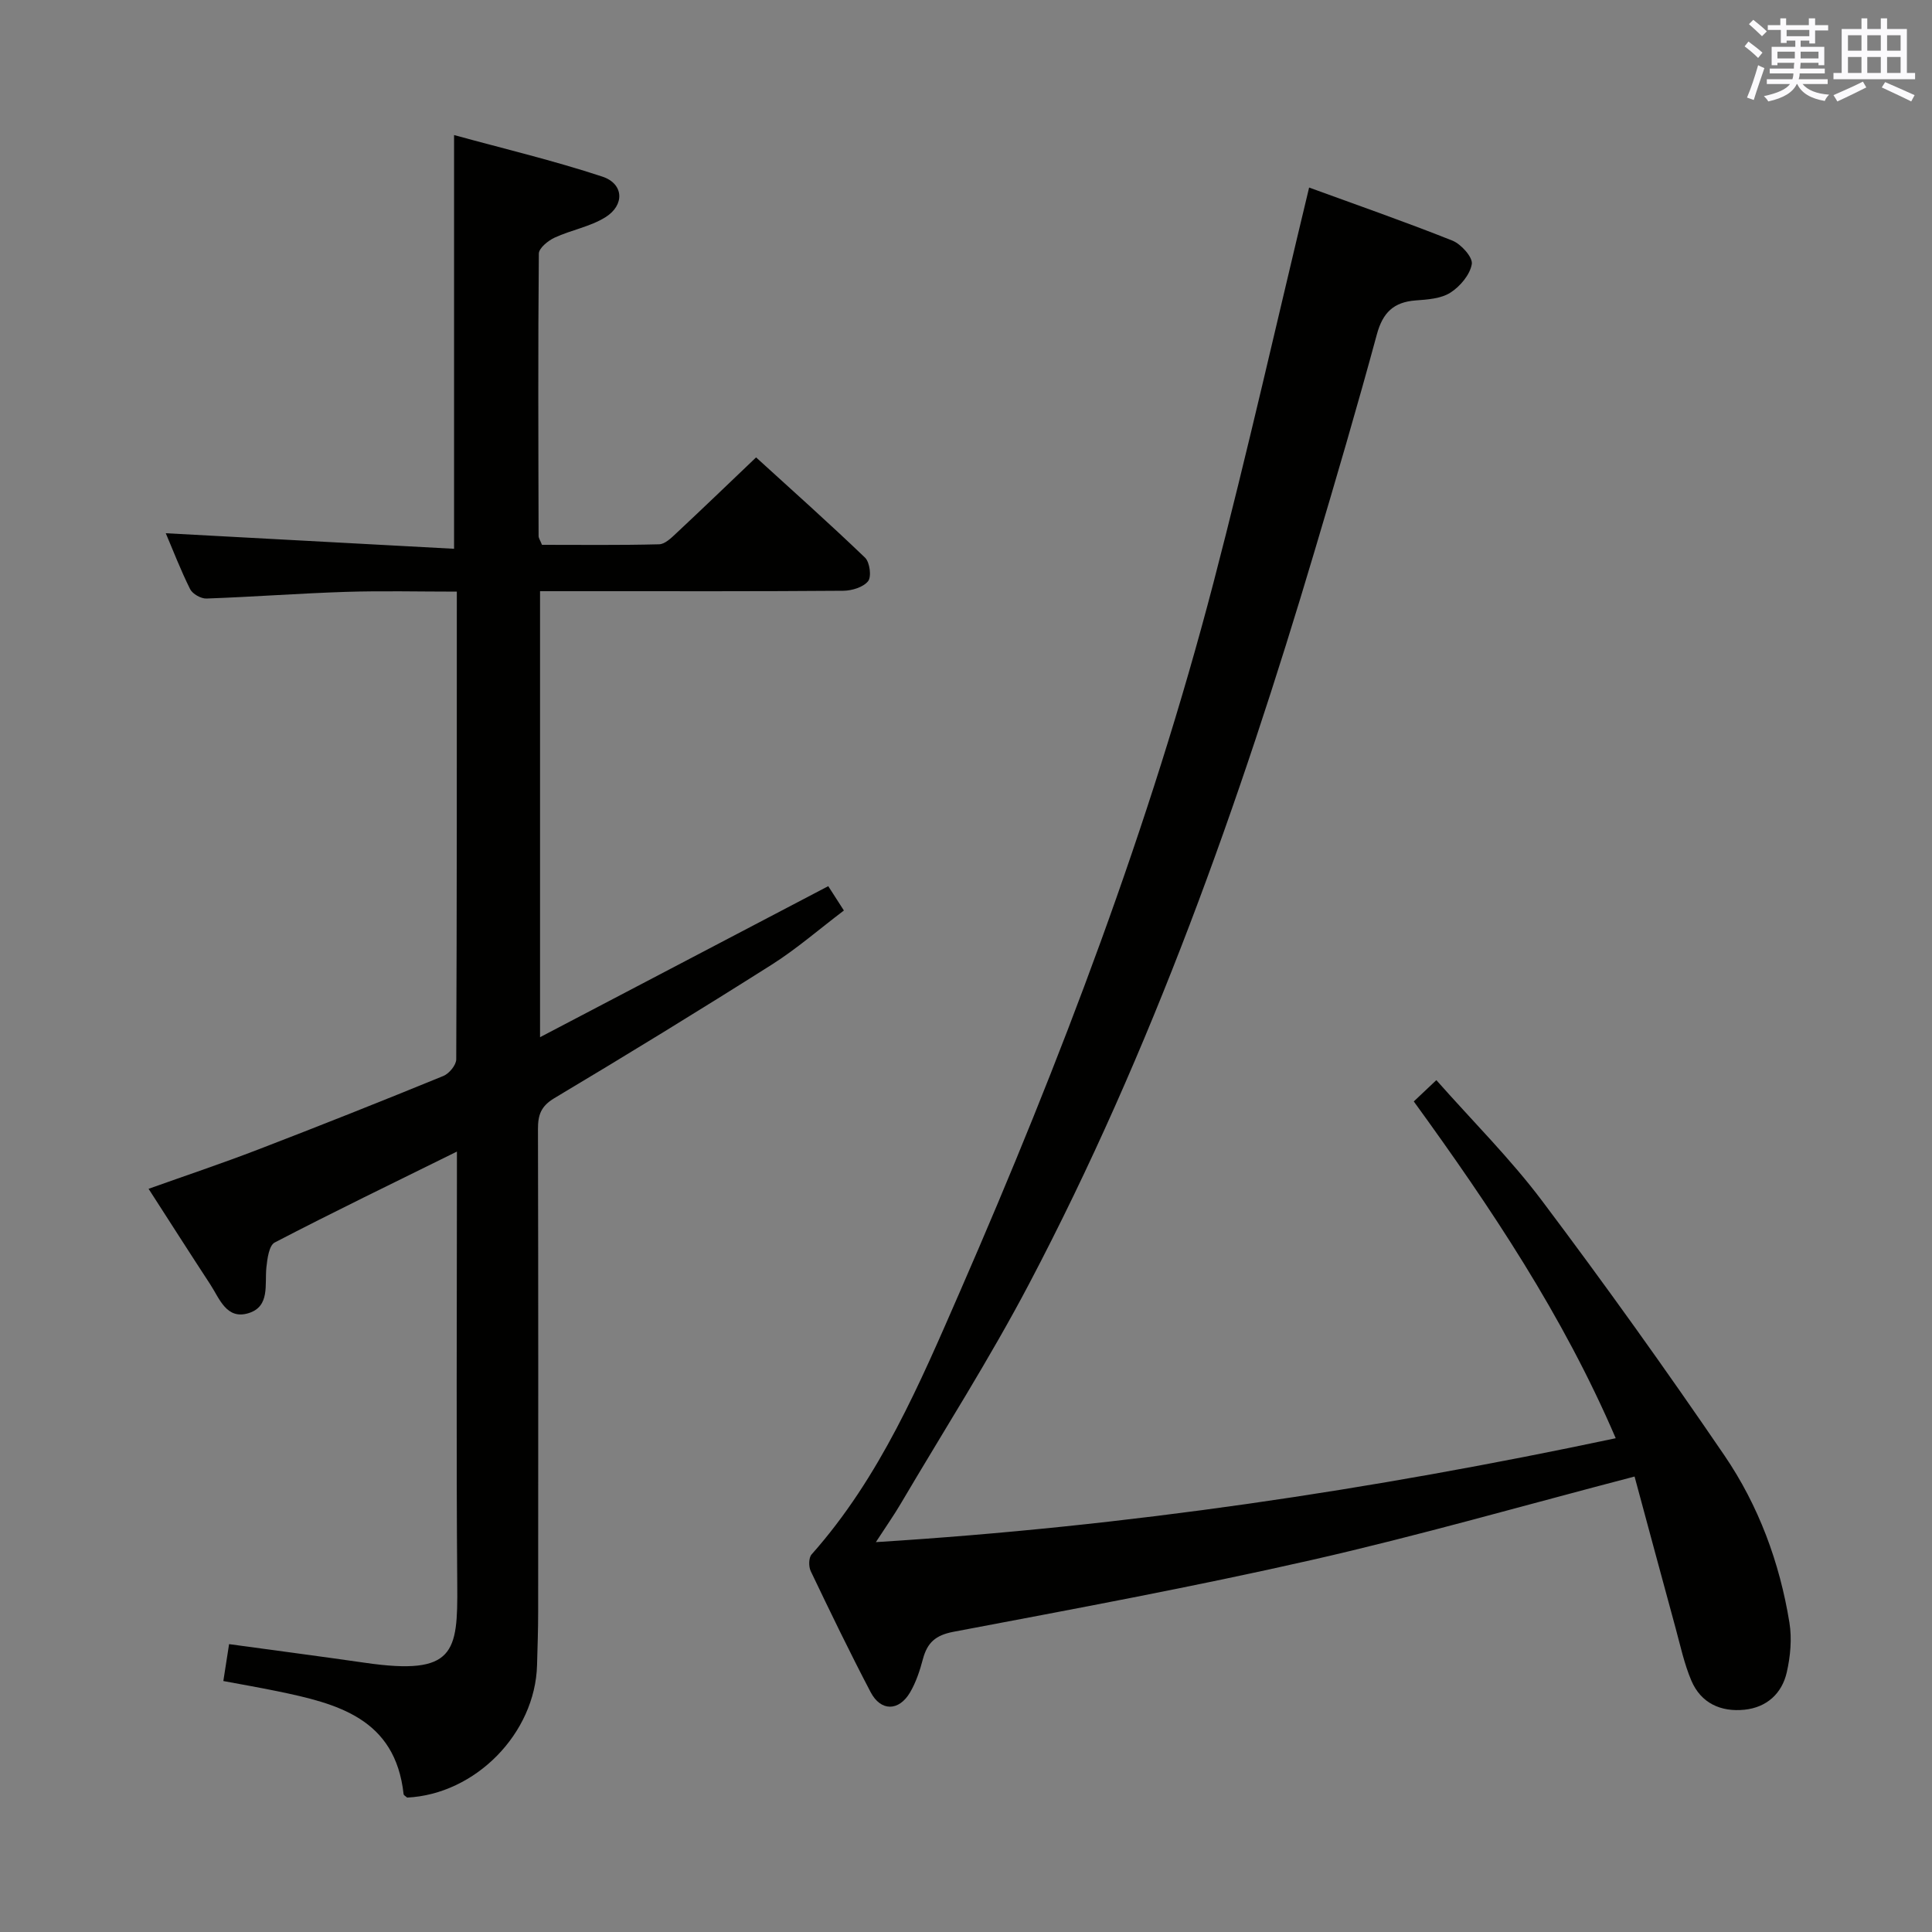 <svg enable-background="new 0 0 400 400" viewBox="0 0 400 400" xmlns="http://www.w3.org/2000/svg"><rect x="0" y="0" width="400" height="400" fill="#808080" stroke="none"/><path d="m112.21 112.8c8.01 0 16.14.1 24.26-.11 1.21-.03 2.53-1.33 3.56-2.3 5.35-5 10.63-10.08 16.51-15.69 7.27 6.63 15.05 13.55 22.56 20.76.98.94 1.37 3.94.63 4.87-1 1.25-3.36 1.97-5.14 1.98-17.5.14-34.99.09-52.49.09-3.3 0-6.6 0-10.29 0v92.34c20.22-10.6 39.69-20.8 59.67-31.27.73 1.14 1.85 2.88 3.24 5.04-5.14 3.89-9.79 7.95-14.94 11.21-14.88 9.42-29.9 18.62-45.02 27.65-2.77 1.65-3.39 3.49-3.38 6.4.08 33.33.06 66.66.04 99.98 0 3.66-.13 7.32-.23 10.99-.38 14.15-12.75 26.73-26.89 27.43-.28-.26-.71-.46-.74-.71-1.72-15.73-13.77-18.76-26.19-21.32-3.7-.76-7.43-1.41-11.13-2.1.42-2.71.77-4.95 1.19-7.64 9.56 1.31 18.89 2.53 28.21 3.87 18.53 2.67 19.14-2.14 19.03-16.11-.22-27.83-.07-55.66-.07-83.49 0-1.76 0-3.53 0-6.25-13.2 6.52-25.56 12.5-37.73 18.83-1.17.61-1.53 3.36-1.72 5.18-.36 3.55.77 8.03-3.64 9.43-4.62 1.46-6.05-3-7.99-5.96-4.19-6.4-8.3-12.85-12.76-19.77 7.74-2.76 15.24-5.27 22.62-8.11 12.87-4.95 25.68-10.04 38.43-15.26 1.19-.49 2.65-2.26 2.65-3.44.14-31.98.12-63.97.12-96.83-7.83 0-15.41-.19-22.97.05-9.63.31-19.24 1.04-28.87 1.38-1.13.04-2.88-.95-3.38-1.95-1.99-4-3.6-8.2-5.04-11.57 19.71 1.06 39.62 2.14 59.69 3.22 0-29.02 0-56.75 0-85.66 10.19 2.8 20.59 5.27 30.71 8.61 4.44 1.47 4.66 5.89.62 8.41-3.15 1.96-7.08 2.63-10.51 4.22-1.36.63-3.26 2.17-3.27 3.31-.18 19.49-.1 38.99-.05 58.48.01.46.35.91.7 1.81z" fill="#010100"/><path d="m338.42 305.7c-23.07 6.02-44.78 12.26-66.77 17.26-24.6 5.59-49.43 10.18-74.22 14.88-3.76.71-5.44 2.26-6.35 5.65-.63 2.38-1.43 4.81-2.67 6.92-2.32 3.92-6.05 3.94-8.15-.06-4.33-8.26-8.39-16.66-12.41-25.07-.45-.94-.43-2.76.18-3.45 14.19-15.97 22.42-35.39 30.77-54.54 20.79-47.68 39.28-96.25 52.44-146.66 7.03-26.95 13.14-54.14 19.8-81.8 9.58 3.5 19.7 7.02 29.65 10.98 1.81.72 4.27 3.46 4.03 4.87-.37 2.2-2.42 4.63-4.43 5.91-1.96 1.25-4.74 1.43-7.19 1.61-4.56.34-6.81 2.52-8.03 7.01-4.08 15.06-8.48 30.03-12.93 44.98-15.51 52.13-33.66 103.27-59.03 151.53-8.19 15.58-17.71 30.47-26.65 45.65-1.34 2.28-2.87 4.45-5.12 7.91 52.06-3.24 102.39-10.75 153.18-21.51-10.92-25.43-25.82-47.69-41.81-69.73 1.38-1.3 2.65-2.5 4.67-4.41 7.53 8.52 15.34 16.28 21.89 24.99 12.99 17.27 25.58 34.86 37.75 52.71 7.07 10.37 11.44 22.16 13.46 34.61.54 3.33.21 6.98-.55 10.3-1 4.39-4.15 7.26-8.75 7.74-4.9.5-9.01-1.35-11-6.02-1.48-3.48-2.28-7.26-3.28-10.93-2.87-10.53-5.71-21.07-8.48-31.33z" fill="#010100"/><g fill="#fbfafc"><path d="m361.2 9.6.8-1c.9.7 1.9 1.4 2.9 2.3l-.9 1.1c-1-1-2-1.8-2.8-2.4zm.5 10.6c.9-2.1 1.6-4.3 2.3-6.7.4.2.8.4 1.3.6-.7 2.1-1.5 4.3-2.2 6.6zm.4-15.2.9-.9c1 .8 2 1.6 2.8 2.4l-1 1c-.9-.9-1.8-1.7-2.7-2.5zm12.5-1.2h1.2v1.4h2.7v1.1h-2.7v2.7h-1.2v-.6h-1.8v1.3h4.9v3.8h-1.2v-.5h-3.7c0 .4-.1.9-.1 1.2h5.1v1h-5.2c0 .5-.1.9-.2 1.2h6v1h-5.2c1.1 1.3 2.9 2 5.5 2.2-.4.4-.7.8-.9 1.3-2.9-.5-4.8-1.6-5.7-3.5h-.1c-.8 1.7-2.7 2.9-5.9 3.6-.2-.4-.6-.8-.9-1.1 2.8-.6 4.6-1.4 5.4-2.5h-4.8v-1h5.3c.1-.3.2-.7.2-1.2h-4.9v-1h5c0-.4 0-.8.1-1.2h-3.5v.5h-1.2v-3.8h4.9v-1.3h-1.8v.5h-1.2v-2.7h-2.7v-1h2.6v-1.4h1.2v1.4h4.7v-1.4zm-6.6 8.3h3.6c0-.4 0-.9 0-1.4h-3.6zm1.9-4.6h4.7v-1.3h-4.7zm6.6 3.2h-3.7v1.4h3.7z"/><path d="m385.3 3.8h1.3v2.2h2.8v-2.2h1.3v2.2h4.1v9.1h1.7v1.3h-16.9v-1.3h1.7v-9.1h4.1v-2.2zm.4 13.1.7 1.2c-1.8.9-3.8 1.9-6 2.9-.2-.4-.5-.8-.8-1.3 2.3-1 4.3-1.9 6.1-2.8zm-3.1-6.4h2.8v-3.2h-2.8zm0 4.6h2.8v-3.3h-2.8zm4-4.6h2.8v-3.2h-2.8zm0 4.6h2.8v-3.3h-2.8zm3.7 1.9c2.1.9 4.1 1.8 6.1 2.7l-.7 1.3c-2.2-1.1-4.2-2-6.1-2.9zm3.2-9.7h-2.8v3.2h2.8zm-2.8 7.8h2.8v-3.3h-2.8z"/></g></svg>